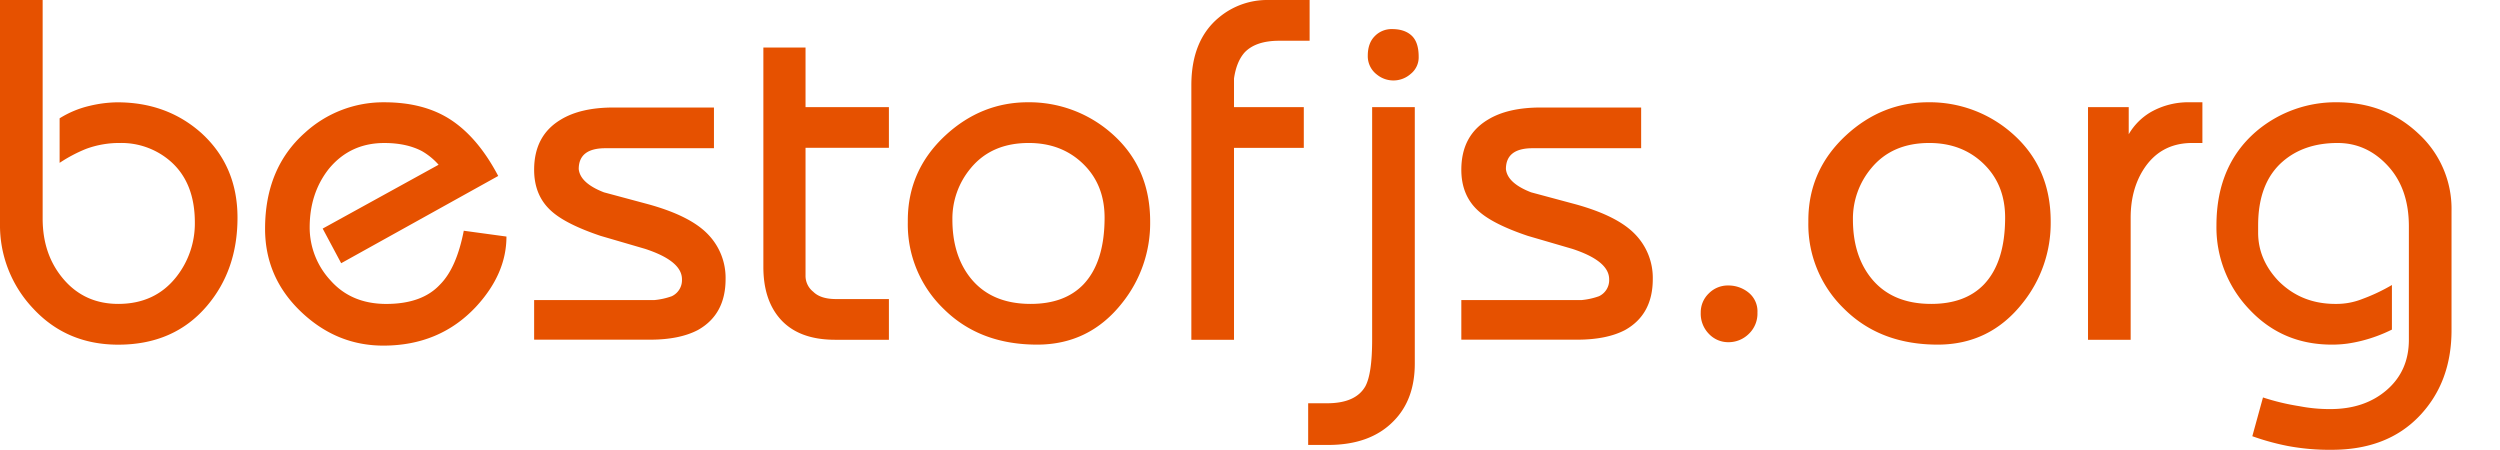 <svg xmlns="http://www.w3.org/2000/svg" viewBox="0 0 1031.58 185.6">
  <defs><style>.a{fill:#e65100;}</style></defs>
  <title>bestofjs</title>
  <path class="a" d="M40.72,40.18h17.6v90.2q0,15,8.7,25.1t22.5,10.1q15.2,0,24-11.2a35.57,35.57,0,0,0,7.6-22.4q0-16.4-10-25.2a30.81,30.81,0,0,0-20.8-7.6,39.56,39.56,0,0,0-14,2.4,60.27,60.27,0,0,0-11,5.8V89a40.55,40.55,0,0,1,12.2-5.1,51.26,51.26,0,0,1,11.6-1.5q20.4,0,34.6,12.6,15,13.6,15,35,0,21.6-12.6,36.4-13.6,16-36.6,16-21.2,0-35-14.8a49.85,49.85,0,0,1-13.8-35.2Z" transform="translate(-40.72 -40.18)"/>
  <path class="a" d="M173.87,134.5l47.83-26.34a27.39,27.39,0,0,0-6.8-5.58q-6.4-3.39-15.6-3.39-14.2,0-23,10.8-7.8,10-7.8,24a32.14,32.14,0,0,0,8.6,21.9q8.6,9.7,23,9.7,14.79,0,22.19-8,6.8-6.8,9.8-22.2l17.61,2.4q0,15.4-12.6,29-15,16-38.2,16-19.4,0-34.1-14.1t-14.7-34.1q0-25,16.4-39.6a47.94,47.94,0,0,1,32.8-12.6q16.6,0,27.7,7.4t19.3,23l-64.8,36Z" transform="translate(-40.72 -40.18)"/>
  <path class="a" d="M261.12,164h49.6a29.4,29.4,0,0,0,7.2-1.59,7.32,7.32,0,0,0,4.2-7q0-7.56-15.2-12.54l-18.4-5.37q-14.2-4.78-20.2-10.15-7.2-6.37-7.2-17.11,0-14.13,11-20.7,8.2-5,21.8-5h41.4v16.8h-44.8q-11,0-11,8.6.6,5.8,10.4,9.6l18.6,5q17.2,4.8,24.4,12.4a25.78,25.78,0,0,1,7.2,18.4q0,14.6-11.4,21-7.6,4-19.8,4h-47.8Z" transform="translate(-40.72 -40.18)"/>
  <path class="a" d="M355.71,150.33V59.78h17.4v24.6h34.4v16.8h-34.4v52.6a8.34,8.34,0,0,0,3.2,6.8q3,3,9.4,3h21.8v16.8h-22.2q-15.4,0-23-9Q355.71,163.56,355.71,150.33Z" transform="translate(-40.72 -40.18)"/>
  <path class="a" d="M415.31,131.18q0-20.8,15.6-35.2,14.8-13.6,34-13.6a51.43,51.43,0,0,1,34,12.4q16.4,14,16.4,36.8a52.64,52.64,0,0,1-11.55,33.6q-13.55,17.2-35.06,17.2-23.71,0-38.55-14.7A48.37,48.37,0,0,1,415.31,132Zm18.4-.4q0,14,6.78,23.2,8.57,11.6,25.52,11.6,14,0,21.73-8,8.77-9.2,8.77-27.6,0-13.6-8.87-22.2t-22.43-8.6q-15.35,0-23.93,10.4A32.39,32.39,0,0,0,433.71,130.78Z" transform="translate(-40.72 -40.18)"/>
  <path class="a" d="M532.31,180.38v-105q0-18.6,11.4-28a31,31,0,0,1,20.2-7.2h17.2V57h-12.6q-9.6,0-14.2,4.8-3.4,3.8-4.4,10.8v11.8h28.8v16.8h-28.8v79.2Z" transform="translate(-40.72 -40.18)"/>
  <!-- <path class="a" d="M573.91,169.18a10.78,10.78,0,0,1,3.3-7.9,11,11,0,0,1,8.1-3.3,13.13,13.13,0,0,1,8.3,2.9,9.93,9.93,0,0,1,3.7,8.3,11.56,11.56,0,0,1-3.6,8.8,11.84,11.84,0,0,1-8.4,3.4,10.93,10.93,0,0,1-8-3.4A11.9,11.9,0,0,1,573.91,169.18Z" transform="translate(-40.72 -40.18)"/> -->
  <path class="a" d="M580.51,223.78v-17.2h7.8q11.8,0,15.8-7,2.8-5.2,2.8-19.2v-96h17.6v105.8q0,14.8-8.6,23.6-9.6,10-27.2,10Zm24.6-160.6q0-5.2,2.9-8.1a9.66,9.66,0,0,1,7.1-2.9q5.2,0,8.1,2.7t2.9,8.7a8.72,8.72,0,0,1-3.3,7.1,10.75,10.75,0,0,1-13.9.3A9.48,9.48,0,0,1,605.11,63.18Z" transform="translate(-40.72 -40.18)"/>
  <path class="a" d="M643.71,164h49.6a29.39,29.39,0,0,0,7.2-1.59,7.32,7.32,0,0,0,4.2-7q0-7.56-15.2-12.54l-18.4-5.37q-14.2-4.78-20.2-10.15-7.2-6.37-7.2-17.11,0-14.13,11-20.7,8.2-5,21.8-5h41.4v16.8h-44.8q-11,0-11,8.6.6,5.8,10.4,9.6l18.6,5q17.2,4.8,24.4,12.4a25.78,25.78,0,0,1,7.2,18.4q0,14.6-11.4,21-7.6,4-19.8,4h-47.8Z" transform="translate(-40.72 -40.18)"/>
  <path class="a" d="M742.5,169.18a10.78,10.78,0,0,1,3.3-7.9,11,11,0,0,1,8.1-3.3,13.13,13.13,0,0,1,8.3,2.9,9.93,9.93,0,0,1,3.7,8.3,11.56,11.56,0,0,1-3.6,8.8,11.84,11.84,0,0,1-8.4,3.4,10.93,10.93,0,0,1-8-3.4A11.9,11.9,0,0,1,742.5,169.18Z" transform="translate(-40.72 -40.18)"/>
  <path class="a" d="M786.9,131.18q0-20.8,15.6-35.2,14.8-13.6,34-13.6a51.43,51.43,0,0,1,34,12.4q16.4,14,16.4,36.8a52.64,52.64,0,0,1-11.55,33.6q-13.55,17.2-35.06,17.2-23.71,0-38.55-14.7A48.37,48.37,0,0,1,786.9,132Zm18.4-.4q0,14,6.78,23.2,8.57,11.6,25.52,11.6,14,0,21.73-8,8.77-9.2,8.77-27.6,0-13.6-8.87-22.2t-22.43-8.6q-15.35,0-23.93,10.4A32.39,32.39,0,0,0,805.3,130.78Z" transform="translate(-40.72 -40.18)"/>
  <path class="a" d="M902.3,84.38h16.8v11.2a25.32,25.32,0,0,1,9.2-9.2,31.28,31.28,0,0,1,15.8-4h5.4v16.8h-4.2q-13.4,0-20.4,11.4-5,8.2-5,19.4v50.4H902.3Z" transform="translate(-40.72 -40.18)"/>
  <path class="a" d="M974.5,204.18a94.8,94.8,0,0,0,15,3.6,65.18,65.18,0,0,0,12.8,1.2q14.2,0,23.3-7.9t9.1-20.7v-46.8q0-15.6-8.7-25t-20.7-9.4q-13.8,0-22.6,7.6-10.2,8.8-10.2,26.4v3q0,11,8.26,19.8,9.47,9.6,23.57,9.6a28.79,28.79,0,0,0,11.08-2,75.29,75.29,0,0,0,12.29-5.8v18.4a61.87,61.87,0,0,1-12.4,4.6,59,59,0,0,1-6.1,1.2,46.42,46.42,0,0,1-6.3.4q-20.4,0-34-14.5a48.94,48.94,0,0,1-13.6-34.7q0-25.4,17.4-39.6a50.62,50.62,0,0,1,32.2-11.2q20,0,33.7,12.9a42.07,42.07,0,0,1,13.7,31.9v49.2q0,21.6-13.3,35.5t-36.1,13.9a93.05,93.05,0,0,1-18.3-1.6,101.32,101.32,0,0,1-14.5-4Z" transform="translate(-40.72 -40.18)"/>
</svg>
